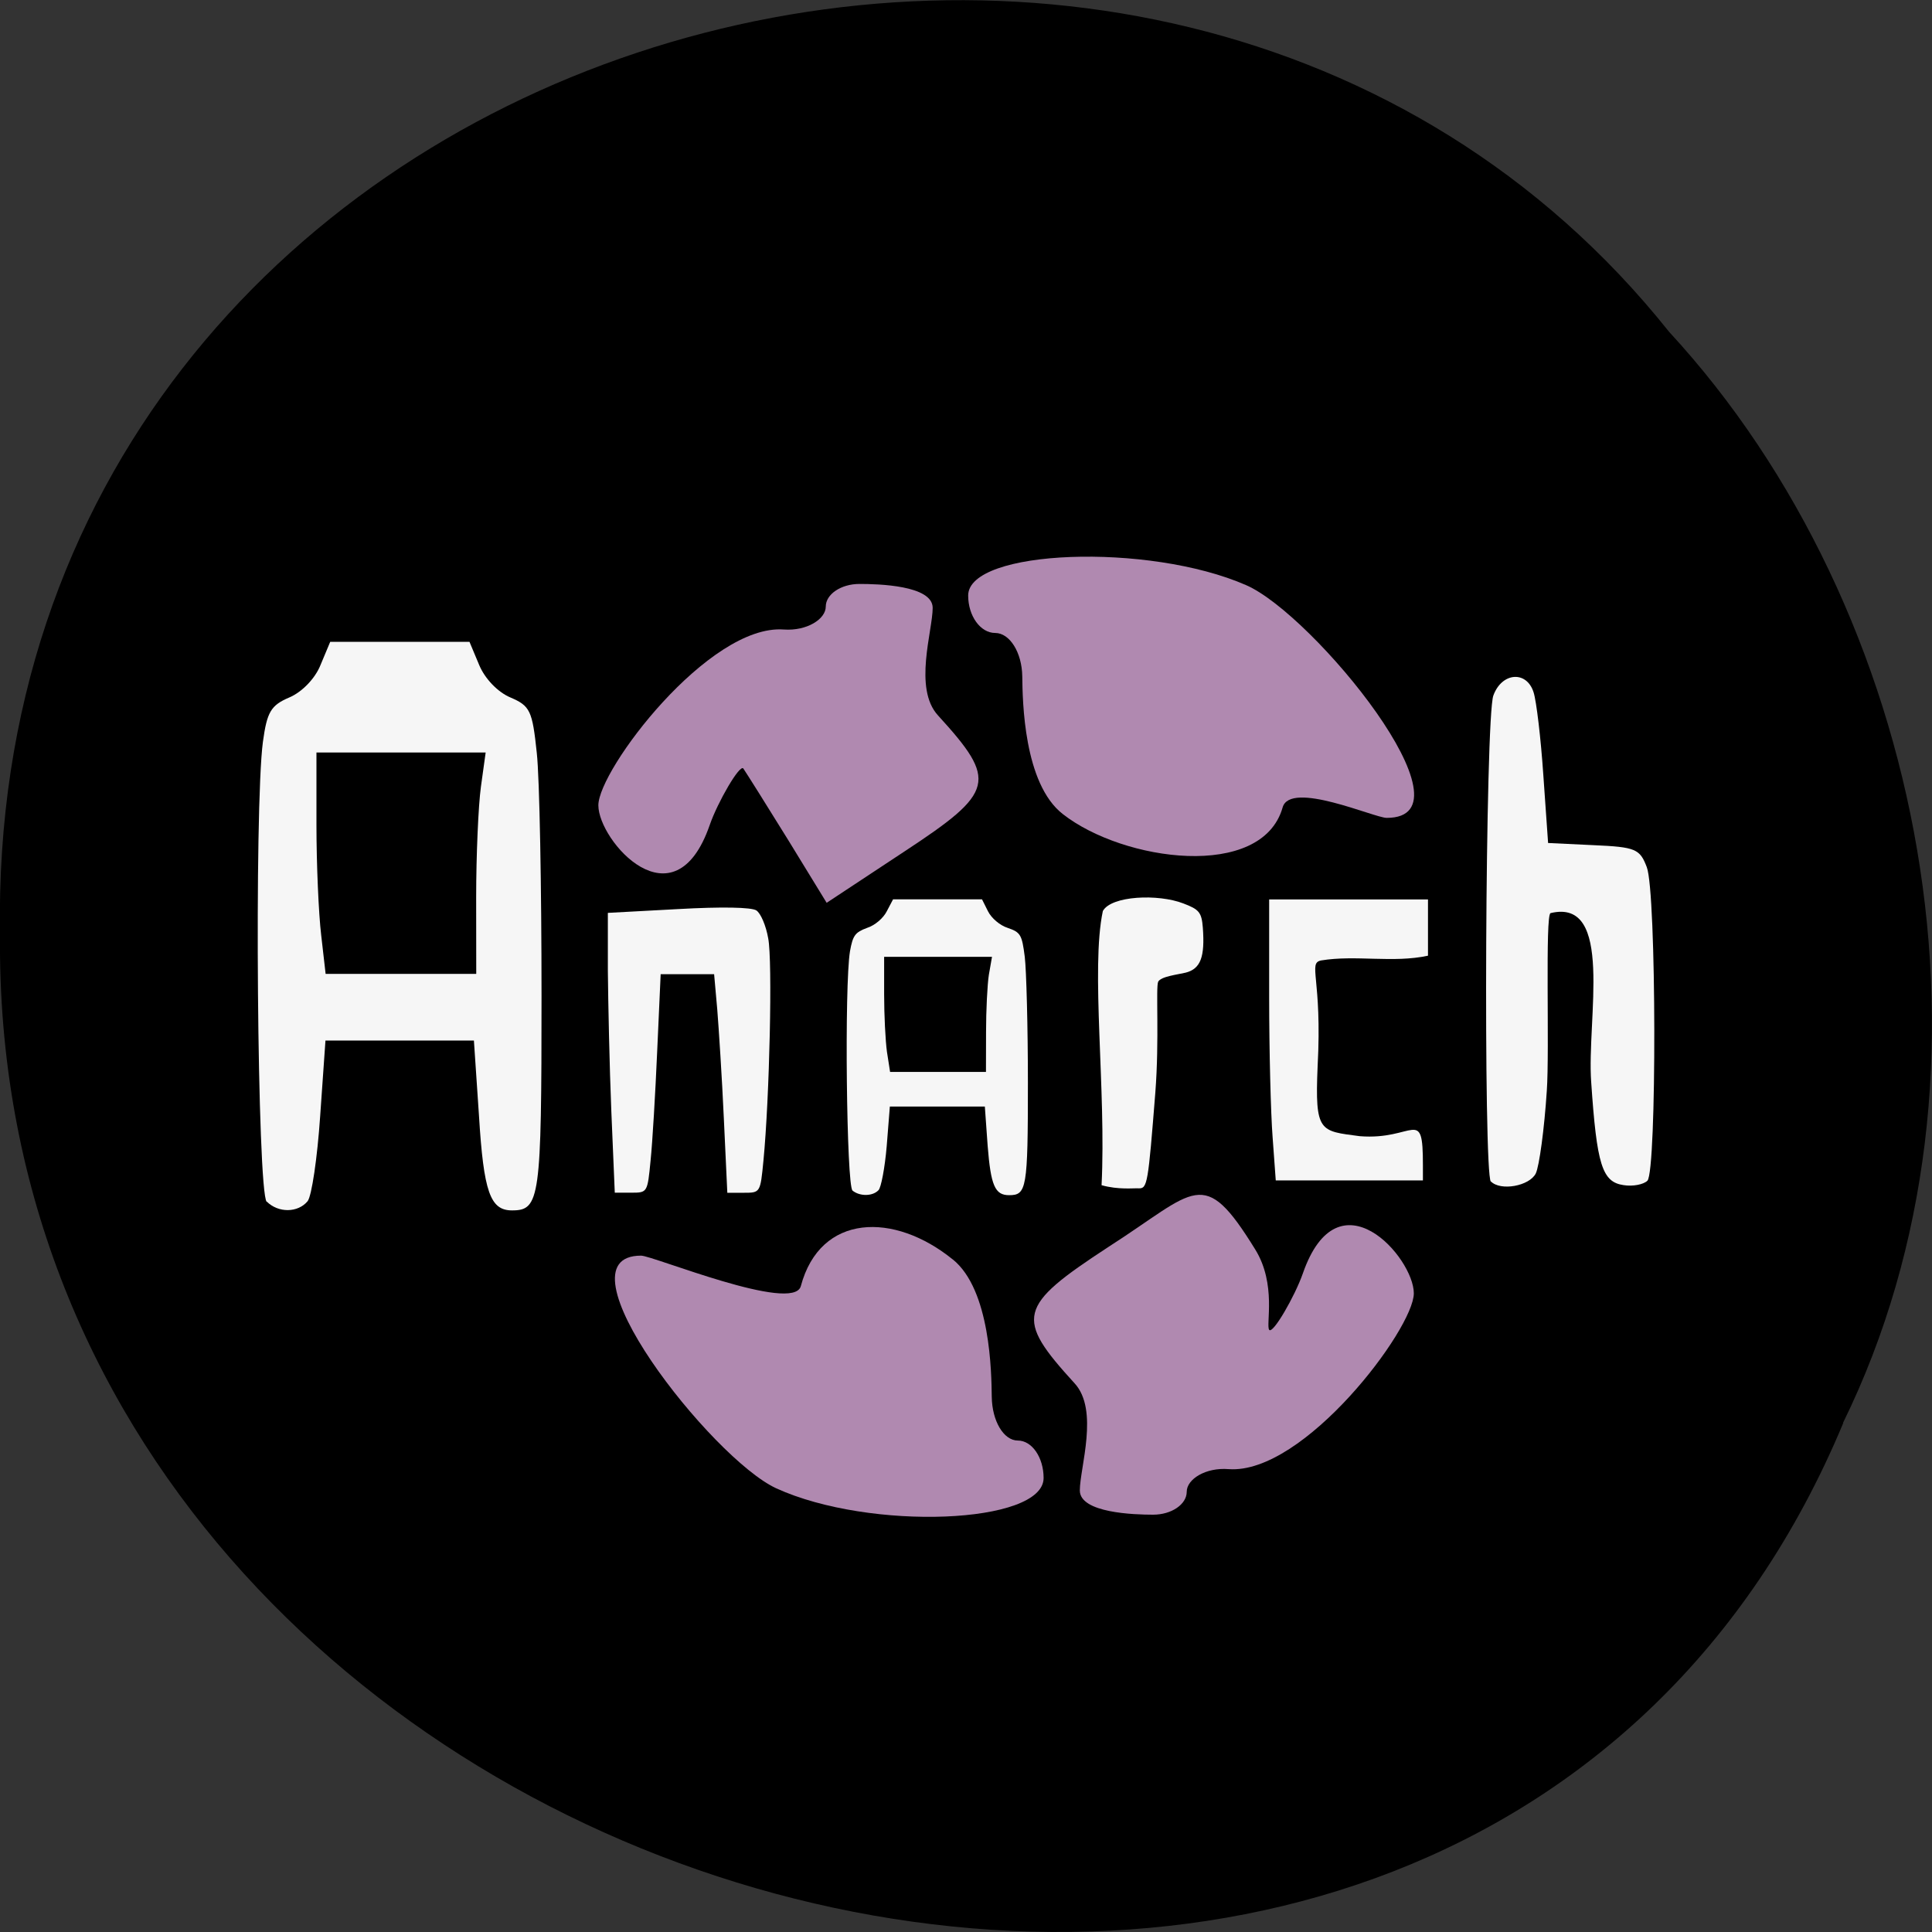 <svg xmlns="http://www.w3.org/2000/svg" viewBox="0 0 24 24"><rect x="0" y="0" width="24" height="24" fill="#333333" stroke="none"/><path d="m 22.898 17.676 c -4.727 11.336 -23.02 6.281 -22.898 -6.07 c -0.184 -11.223 14.359 -15.48 20.734 -7.484 c 3.191 3.457 4.305 9.184 2.16 13.555"/><g fill="#fff" fill-opacity="0.961"><path d="m 3.313 14.93 c -0.117 -0.121 -0.156 -4.895 -0.047 -5.715 c 0.051 -0.371 0.098 -0.453 0.328 -0.551 c 0.156 -0.066 0.32 -0.234 0.387 -0.402 l 0.121 -0.289 h 1.73 l 0.121 0.289 c 0.07 0.168 0.23 0.336 0.387 0.402 c 0.246 0.105 0.273 0.164 0.328 0.688 c 0.035 0.316 0.059 1.676 0.059 3.02 c 0 2.523 -0.02 2.664 -0.367 2.664 c -0.27 0 -0.352 -0.227 -0.41 -1.176 l -0.063 -0.934 h -1.844 l -0.066 0.941 c -0.035 0.516 -0.105 0.992 -0.156 1.055 c -0.121 0.145 -0.363 0.148 -0.508 0.004 m 2.602 -3.777 c 0 -0.523 0.027 -1.141 0.059 -1.375 l 0.059 -0.426 h -2.102 v 0.895 c 0 0.492 0.027 1.109 0.059 1.375 l 0.055 0.48 h 1.871"/><path d="m 18.52 14.68 c -0.094 -0.098 -0.07 -5.77 0.031 -6.04 c 0.105 -0.289 0.414 -0.313 0.5 -0.039 c 0.035 0.109 0.09 0.57 0.121 1.031 l 0.059 0.84 l 0.566 0.027 c 0.523 0.023 0.574 0.047 0.66 0.273 c 0.121 0.316 0.125 3.773 0.008 3.895 c -0.047 0.047 -0.18 0.074 -0.297 0.055 c -0.266 -0.039 -0.332 -0.25 -0.402 -1.285 c -0.055 -0.781 0.289 -2.285 -0.504 -2.094 c -0.07 0.016 -0.012 1.711 -0.047 2.207 c -0.031 0.477 -0.094 0.938 -0.137 1.027 c -0.078 0.156 -0.438 0.223 -0.559 0.098"/><path d="m 7.594 13.801 c -0.023 -0.563 -0.039 -1.344 -0.043 -1.742 v -0.719 l 0.871 -0.047 c 0.547 -0.031 0.91 -0.023 0.973 0.016 c 0.055 0.035 0.121 0.191 0.148 0.348 c 0.055 0.281 0.016 1.98 -0.059 2.758 c -0.039 0.402 -0.039 0.402 -0.246 0.402 h -0.203 l -0.043 -0.918 c -0.023 -0.508 -0.063 -1.121 -0.082 -1.359 l -0.039 -0.438 h -0.664 l -0.043 0.953 c -0.023 0.527 -0.059 1.137 -0.082 1.359 c -0.039 0.402 -0.039 0.402 -0.242 0.402 h -0.203"/><path d="m 15.809 14.13 c -0.023 -0.293 -0.043 -1.078 -0.043 -1.746 v -1.211 h 1.973 c 0 0.23 0 0.465 0 0.699 c -0.434 0.094 -0.898 -0.012 -1.328 0.059 c -0.168 0.035 0.016 0.215 -0.043 1.316 c -0.035 0.824 0.027 0.801 0.523 0.867 c 0.68 0.055 0.785 -0.383 0.785 0.359 v 0.191 h -1.828"/><path d="m 13.684 14.723 c 0.059 -1.18 -0.137 -2.688 0.016 -3.406 c 0.105 -0.191 0.688 -0.215 1 -0.094 c 0.195 0.074 0.227 0.109 0.242 0.301 c 0.027 0.363 -0.027 0.512 -0.215 0.559 c -0.094 0.023 -0.309 0.047 -0.34 0.113 c -0.031 0.07 0.016 0.715 -0.035 1.375 c -0.09 1.133 -0.098 1.195 -0.207 1.191 c -0.066 -0.004 -0.25 0.02 -0.461 -0.039"/><path d="m 10.59 14.789 c -0.074 -0.063 -0.102 -2.547 -0.031 -2.973 c 0.035 -0.195 0.063 -0.234 0.211 -0.289 c 0.098 -0.031 0.203 -0.121 0.246 -0.207 l 0.078 -0.148 h 1.105 l 0.074 0.148 c 0.043 0.086 0.148 0.176 0.246 0.207 c 0.16 0.055 0.176 0.086 0.211 0.359 c 0.02 0.164 0.039 0.871 0.039 1.57 c 0 1.313 -0.016 1.391 -0.234 1.391 c -0.176 0 -0.227 -0.121 -0.266 -0.613 l -0.035 -0.488 h -1.18 l -0.039 0.492 c -0.023 0.27 -0.07 0.516 -0.102 0.547 c -0.074 0.078 -0.234 0.078 -0.324 0.004 m 1.66 -1.965 c 0 -0.273 0.016 -0.594 0.035 -0.715 l 0.039 -0.223 h -1.34 v 0.465 c 0 0.258 0.016 0.578 0.035 0.715 l 0.039 0.25 h 1.191"/></g><g fill="#b089b0"><path d="m 9.793 10.438 c -0.266 -0.43 -0.516 -0.828 -0.559 -0.891 c -0.043 -0.059 -0.32 0.418 -0.418 0.703 c -0.441 1.27 -1.383 0.195 -1.383 -0.246 c 0 -0.441 1.371 -2.254 2.305 -2.184 c 0.285 0.02 0.52 -0.129 0.52 -0.285 c 0 -0.152 0.188 -0.281 0.418 -0.281 c 0.23 0 0.91 0.016 0.91 0.297 c 0 0.285 -0.242 1 0.066 1.336 c 0.742 0.813 0.711 0.949 -0.418 1.691 l -0.965 0.637"/><path d="m 13.203 10.113 c -0.488 -0.379 -0.5 -1.41 -0.504 -1.711 c -0.004 -0.297 -0.156 -0.539 -0.336 -0.539 c -0.184 0 -0.336 -0.211 -0.336 -0.465 c 0 -0.574 2.242 -0.66 3.453 -0.129 c 0.836 0.363 2.895 2.891 1.746 2.891 c -0.152 0 -1.199 -0.469 -1.293 -0.129 c -0.258 0.906 -1.977 0.672 -2.73 0.082"/><path d="m 15.594 15.523 c 0.266 0.43 0.129 0.937 0.172 0.996 c 0.043 0.063 0.32 -0.418 0.418 -0.699 c 0.441 -1.27 1.379 -0.199 1.379 0.246 c 0 0.441 -1.367 2.254 -2.301 2.184 c -0.285 -0.023 -0.52 0.125 -0.52 0.281 c 0 0.156 -0.188 0.285 -0.418 0.285 c -0.23 0 -0.91 -0.02 -0.91 -0.301 c 0 -0.281 0.242 -1 -0.066 -1.332 c -0.742 -0.813 -0.711 -0.953 0.418 -1.691 c 1.098 -0.703 1.176 -1.027 1.828 0.031"/><path d="m 11.836 15.645 c 0.469 0.379 0.48 1.41 0.484 1.707 c 0.004 0.301 0.148 0.543 0.324 0.543 c 0.176 0 0.32 0.211 0.32 0.465 c 0 0.574 -2.156 0.66 -3.32 0.129 c -0.801 -0.367 -2.781 -2.891 -1.68 -2.891 c 0.145 0 1.891 0.719 1.984 0.379 c 0.242 -0.906 1.16 -0.922 1.887 -0.332"/></g></svg>